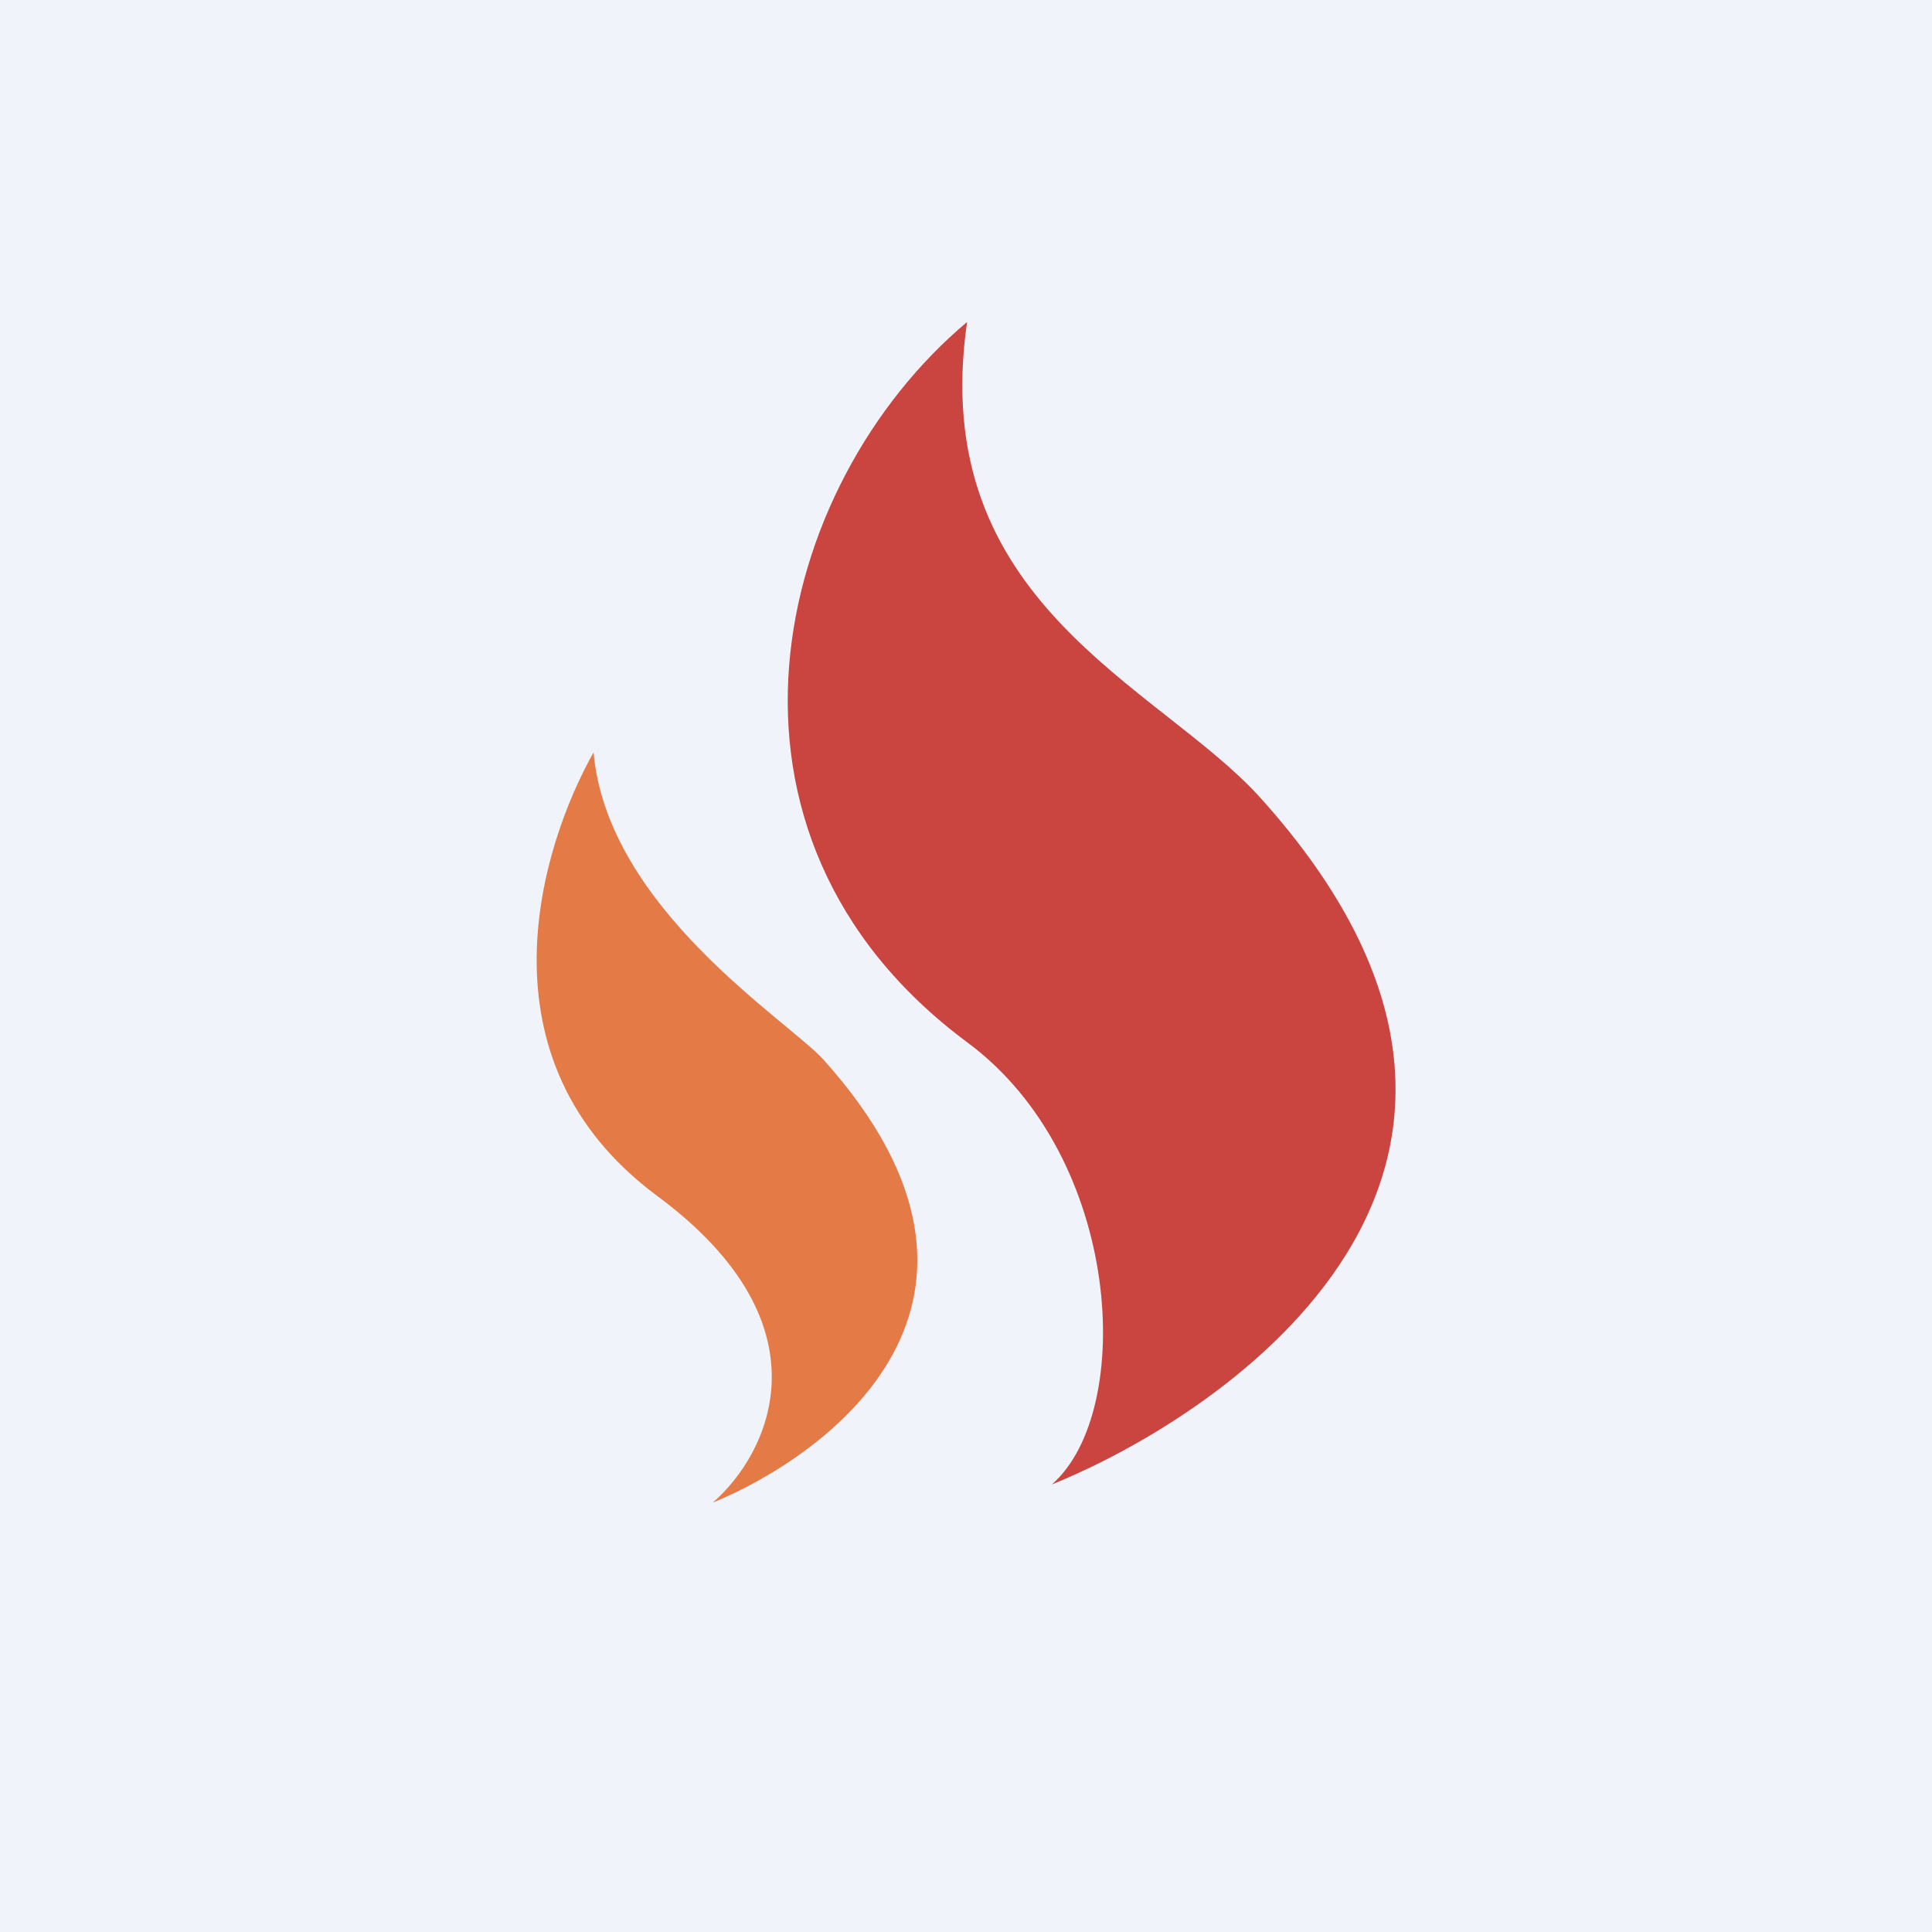 <!-- by TradingView --><svg width="18" height="18" viewBox="0 0 18 18" xmlns="http://www.w3.org/2000/svg"><path fill="#F0F3FA" d="M0 0h18v18H0z"/><path d="M6.12 11.14c-1.71-1.27-1.08-3.26-.59-4.13.13 1.45 1.8 2.49 2.14 2.86 2.04 2.27.02 3.7-1.03 4.13.51-.44 1.13-1.64-.52-2.86Z" fill="#E47B47"/><path d="M9.01 9.71C6.4 7.77 7.2 4.52 9.01 3c-.38 2.62 1.78 3.38 2.73 4.43 3.12 3.46-.33 5.75-1.94 6.4.78-.68.66-3.05-.79-4.12Z" fill="#CA4440"/></svg>